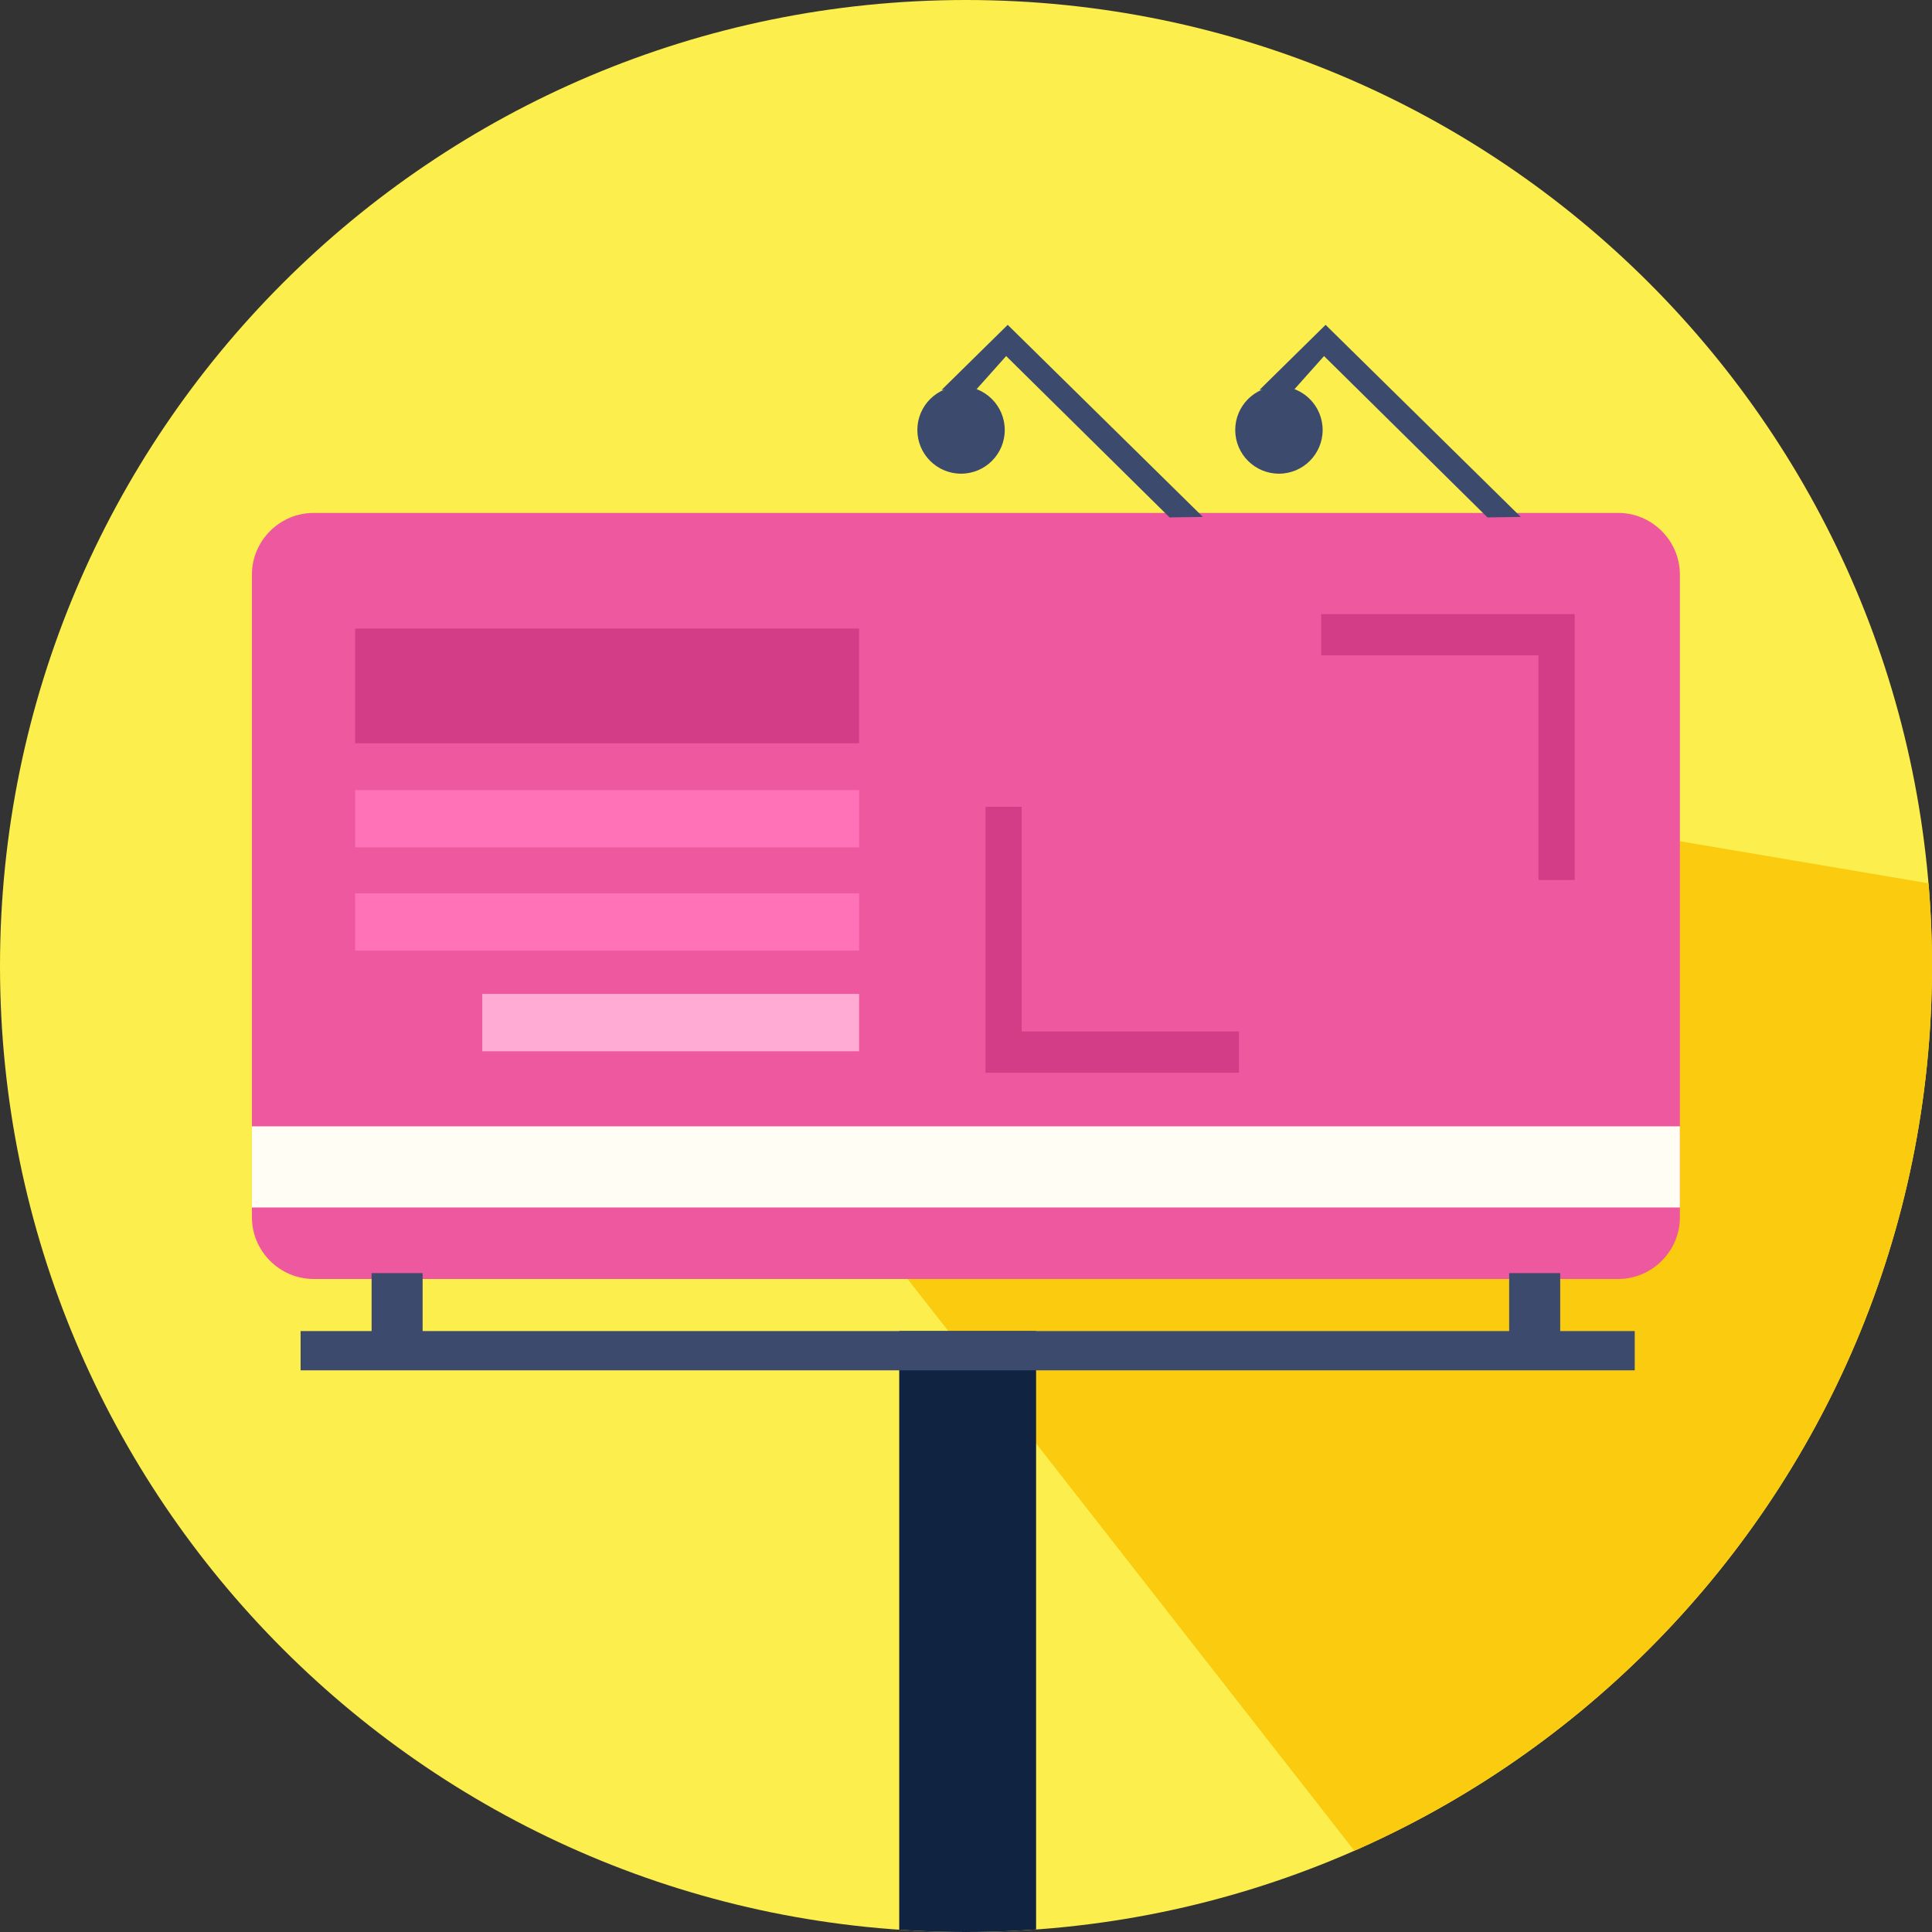 <?xml version="1.0" encoding="UTF-8"?>
<!DOCTYPE svg PUBLIC "-//W3C//DTD SVG 1.1//EN" "http://www.w3.org/Graphics/SVG/1.1/DTD/svg11.dtd">
<!-- Creator: CorelDRAW -->
<svg xmlns="http://www.w3.org/2000/svg" xml:space="preserve" width="32.751mm" height="32.751mm" version="1.1" style="shape-rendering:geometricPrecision; text-rendering:geometricPrecision; image-rendering:optimizeQuality; fill-rule:evenodd; clip-rule:evenodd"
viewBox="0 0 10859.99 10859.99"
 xmlns:xlink="http://www.w3.org/1999/xlink"
 xmlns:xodm="http://www.corel.com/coreldraw/odm/2003">
 <rect x="0" y="0" width="10859.99" height="10859.99" fill="#333333" stroke="none"/>
 <defs>
  <style type="text/css">
   <![CDATA[
    .fil5 {fill:none}
    .fil10 {fill:#102442}
    .fil9 {fill:#3C4B6D}
    .fil6 {fill:#D33D87}
    .fil3 {fill:#EE589F}
    .fil2 {fill:#FACB0F}
    .fil1 {fill:#FCEE4C}
    .fil7 {fill:#FF72B7}
    .fil8 {fill:#FFABD4}
    .fil4 {fill:#FFFDF4}
    .fil0 {fill:white}
   ]]>
  </style>
   <clipPath id="id0">
    <path d="M5429.99 0c2998.91,0 5429.99,2431.09 5429.99,5429.99 0,2998.91 -2431.09,5429.99 -5429.99,5429.99 -2998.91,0 -5429.99,-2431.09 -5429.99,-5429.99 0,-2998.91 2431.09,-5429.99 5429.99,-5429.99z"/>
   </clipPath>
    <clipPath id="id1">
     <path d="M1763.27 2883.18l7332.36 0c191,0 347.24,156.25 347.24,347.21l0 3611.68c0,191 -156.25,347.24 -347.24,347.24l-7332.36 0c-191,0 -347.24,-156.25 -347.24,-347.24l0 -3611.68c0,-190.96 156.25,-347.21 347.24,-347.21z"/>
    </clipPath>
    <clipPath id="id2">
     <path d="M5429.99 0c2998.91,0 5429.99,2431.09 5429.99,5429.99 0,2998.91 -2431.09,5429.99 -5429.99,5429.99 -2998.91,0 -5429.99,-2431.09 -5429.99,-5429.99 0,-2998.91 2431.09,-5429.99 5429.99,-5429.99z"/>
    </clipPath>
 </defs>
 <g id="Layer_x0020_1">
  <path class="fil1" d="M5429.99 0c2998.91,0 5429.99,2431.09 5429.99,5429.99 0,2998.91 -2431.09,5429.99 -5429.99,5429.99 -2998.91,0 -5429.99,-2431.09 -5429.99,-5429.99 0,-2998.91 2431.09,-5429.99 5429.99,-5429.99z"/>
  <g style="clip-path:url(#id0)">
   <g id="_2000299800128">
    <polygon id="_1" class="fil2" points="5063.98,7140.87 10213.12,13730.83 15327.81,11123.37 19017.25,6348.6 9383.35,4718.73 "/>
    <path class="fil3" d="M1763.27 2883.18l7332.36 0c191,0 347.24,156.25 347.24,347.21l0 3611.68c0,191 -156.25,347.24 -347.24,347.24l-7332.36 0c-191,0 -347.24,-156.25 -347.24,-347.24l0 -3611.68c0,-190.96 156.25,-347.21 347.24,-347.21z"/>
   </g>
   <g style="clip-path:url(#id1)">
    <g>
     <rect class="fil4" x="1282.07" y="6331.23" width="8314.59" height="456.23"/>
    </g>
   </g>
   <g style="clip-path:url(#id2)">
    <path class="fil5" d="M1763.27 2883.18l7332.36 0c191,0 347.24,156.25 347.24,347.21l0 3611.68c0,191 -156.25,347.24 -347.24,347.24l-7332.36 0c-191,0 -347.24,-156.25 -347.24,-347.24l0 -3611.68c0,-190.96 156.25,-347.21 347.24,-347.21z"/>
    <rect class="fil6" x="1996.46" y="3533.06" width="2832.72" height="644.92"/>
    <rect class="fil7" x="1996.46" y="4440.92" width="2832.72" height="322.45"/>
    <rect class="fil7" x="1996.46" y="5021.34" width="2832.72" height="322.45"/>
    <rect class="fil8" x="2710.84" y="5586.89" width="2118.34" height="322.45"/>
    <polygon class="fil6" points="5539.59,4535.06 5742.98,4535.06 5742.98,5798.16 6964.43,5798.16 6964.43,6029.94 5742.98,6029.94 5539.59,6029.94 5539.59,5798.16 "/>
    <polygon class="fil6" points="8851.64,4946.8 8648.25,4946.8 8648.25,3683.67 7426.8,3683.67 7426.8,3451.92 8648.25,3451.92 8851.64,3451.92 8851.64,3683.67 "/>
    <g>
     <rect class="fil9" x="2088.77" y="7156.26" width="286.92" height="379.54"/>
     <rect class="fil9" x="8483.22" y="7156.26" width="286.92" height="379.54"/>
    </g>
    <rect class="fil10" x="5054.69" y="7481.97" width="769.35" height="4130.58"/>
    <polygon class="fil9" points="8548.5,2905.6 7451.3,1825.94 7079.72,2191.65 7272.84,2191.65 7442.55,2001.48 8361.26,2908.48 "/>
    <circle class="fil9" cx="7189.04" cy="2416.96" r="245.65"/>
    <polygon class="fil9" points="6761.66,2905.6 5664.43,1825.94 5292.88,2191.65 5485.97,2191.65 5655.67,2001.48 6574.38,2908.48 "/>
    <circle class="fil9" cx="5402.17" cy="2416.96" r="245.65"/>
    <rect class="fil9" x="1689.71" y="7481.98" width="7499.32" height="220.9"/>
   </g>
  </g>
  <path class="fil5" d="M5429.99 0c2998.91,0 5429.99,2431.09 5429.99,5429.99 0,2998.91 -2431.09,5429.99 -5429.99,5429.99 -2998.91,0 -5429.99,-2431.09 -5429.99,-5429.99 0,-2998.91 2431.09,-5429.99 5429.99,-5429.99z"/>
 </g>
</svg>
